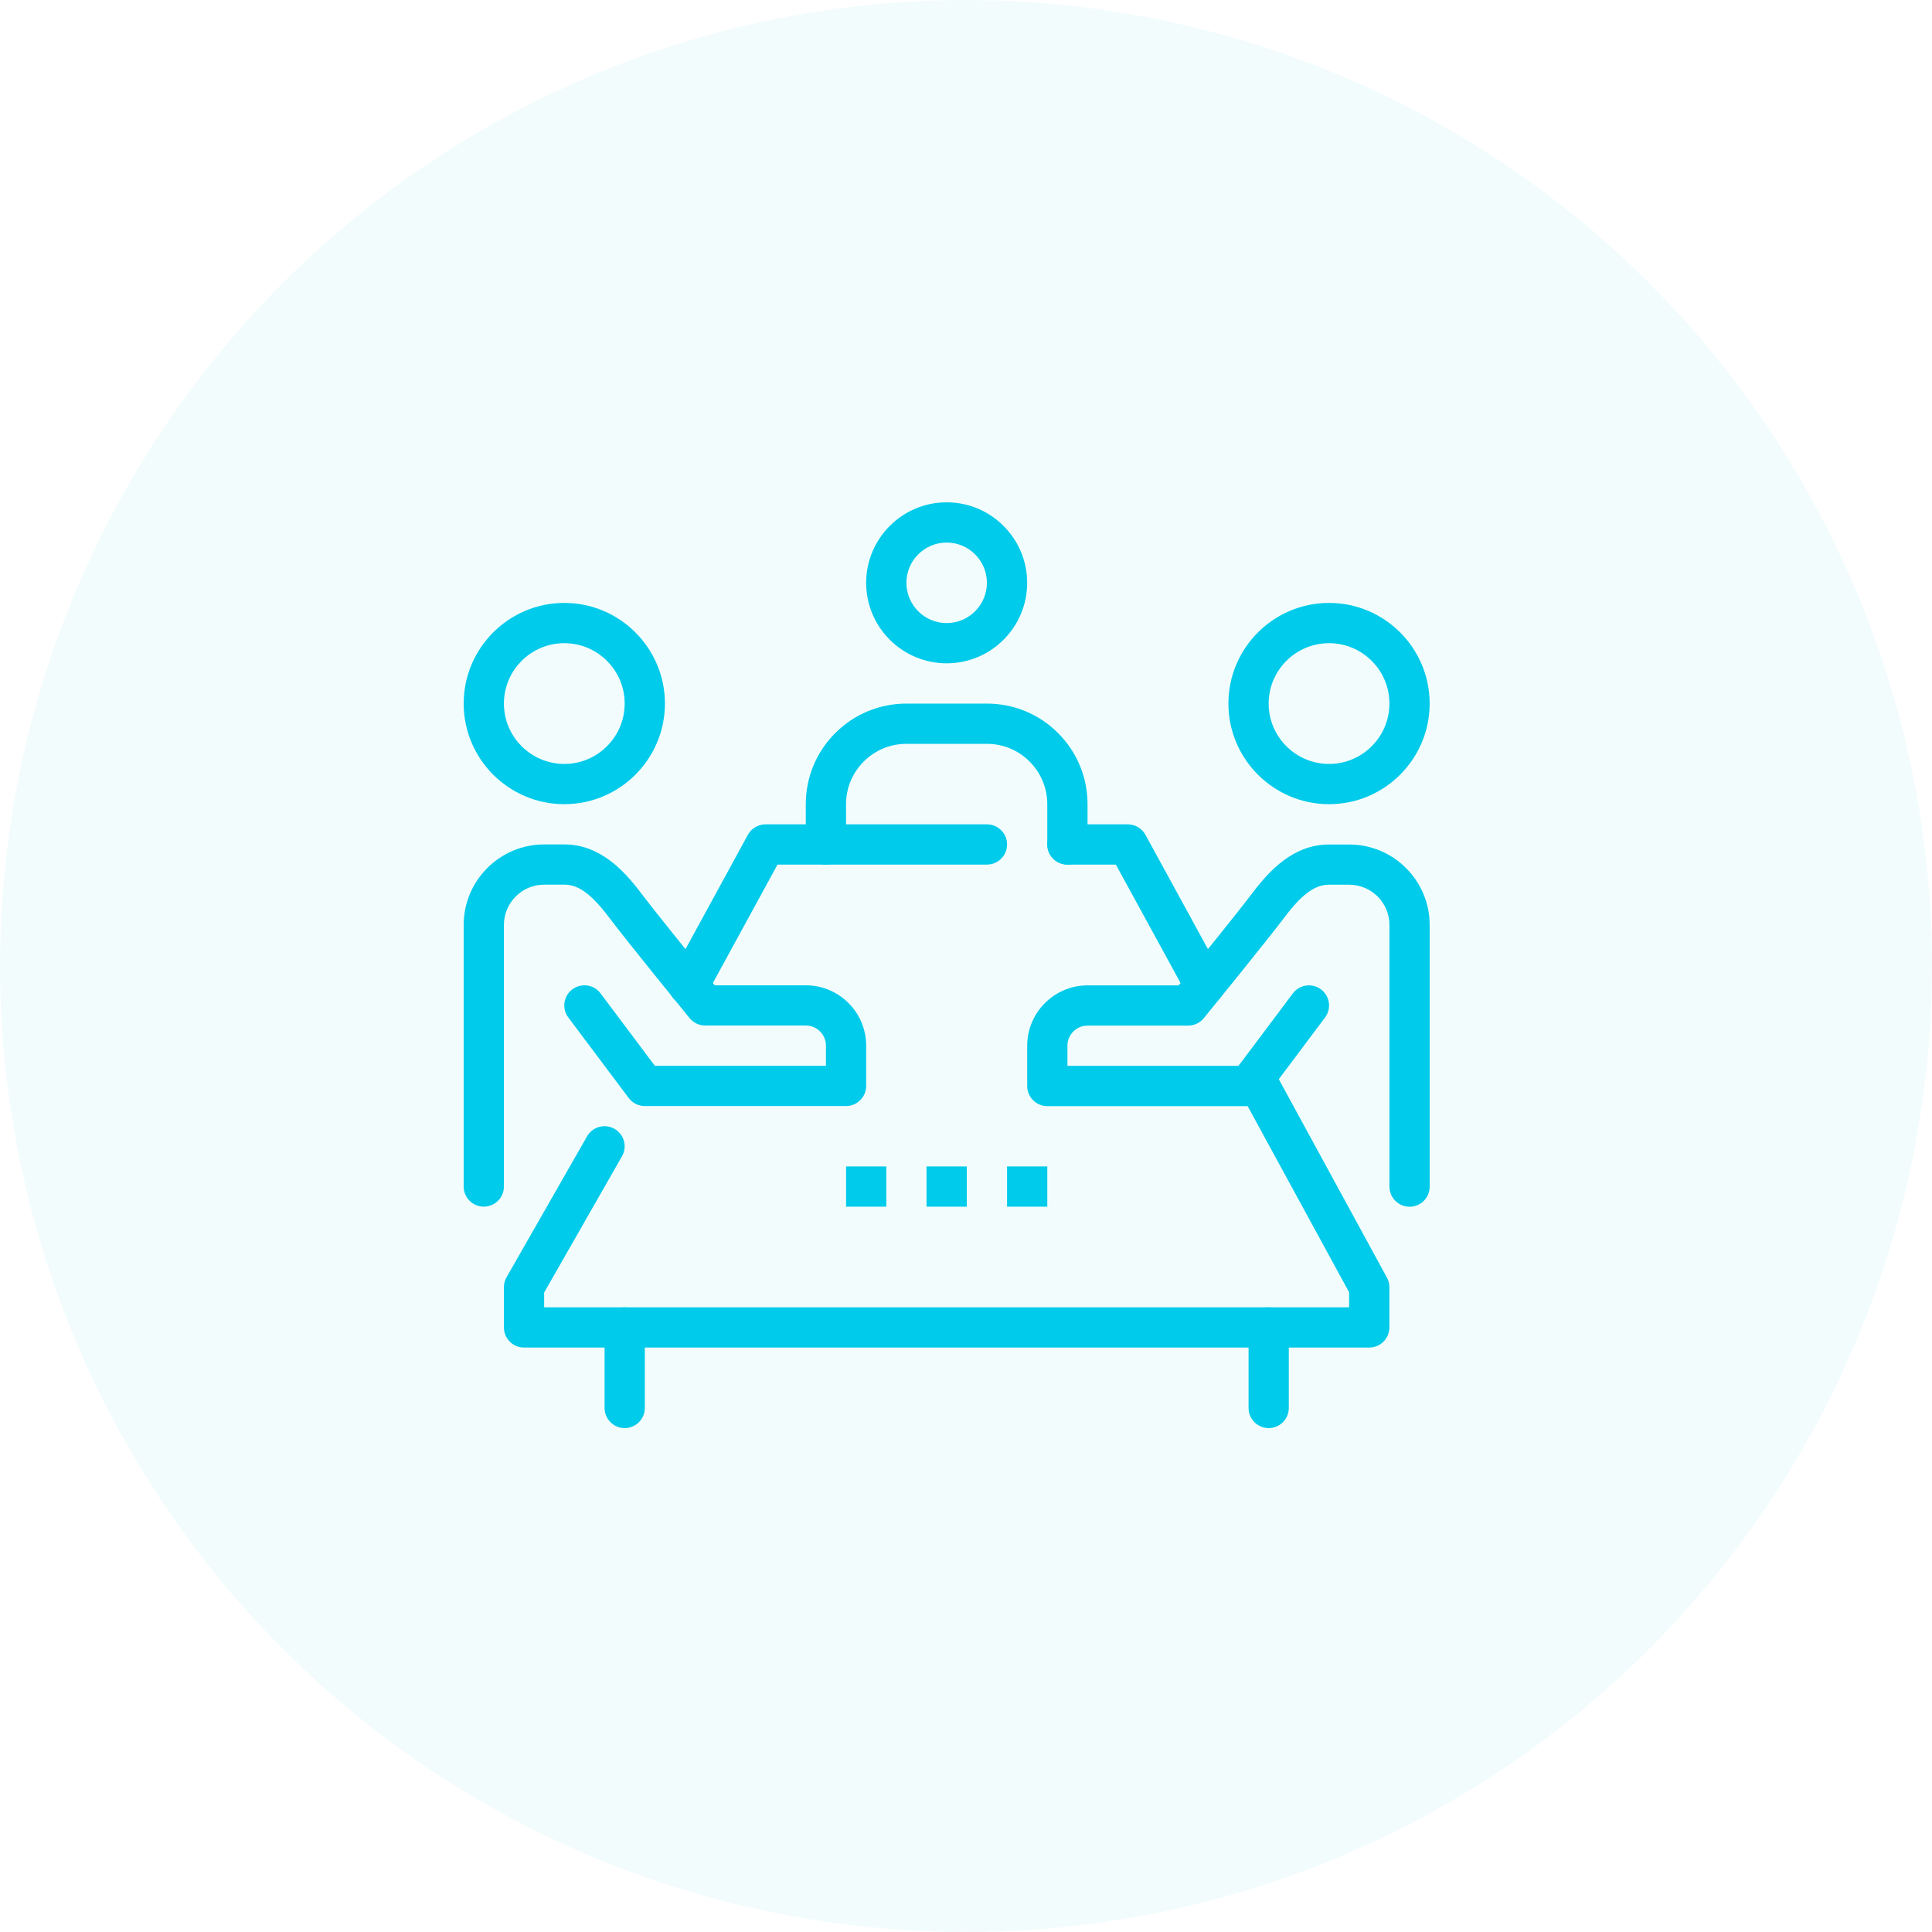 <svg width="100" height="100" viewBox="0 0 100 100" fill="none" xmlns="http://www.w3.org/2000/svg">
<circle opacity="0.05" cx="50" cy="50" r="50" fill="#00B4CD"/>
<g clip-path="url(#clip0_6045_19014)">
<path d="M68.791 41.624C65.919 41.624 63.582 39.287 63.582 36.416C63.582 33.545 65.919 31.207 68.791 31.207C71.663 31.207 73.999 33.544 73.999 36.416C73.999 39.288 71.662 41.624 68.791 41.624ZM68.791 33.291C67.068 33.291 65.666 34.693 65.666 36.416C65.666 38.139 67.068 39.541 68.791 39.541C70.514 39.541 71.916 38.139 71.916 36.416C71.916 34.693 70.514 33.291 68.791 33.291Z" fill="#00CBEA"/>
<path d="M72.958 62.459C72.382 62.459 71.917 61.993 71.917 61.418V47.876C71.917 46.727 70.982 45.793 69.833 45.793H68.792C68.061 45.793 67.395 46.276 66.498 47.464C65.492 48.793 62.438 52.543 62.309 52.701C62.109 52.944 61.813 53.085 61.5 53.085H56.292C55.717 53.085 55.25 53.552 55.25 54.127V55.169H64.105L66.917 51.419C67.262 50.959 67.915 50.866 68.375 51.211C68.835 51.556 68.929 52.209 68.583 52.668L65.458 56.835C65.262 57.099 64.952 57.253 64.626 57.253H54.209C53.633 57.253 53.168 56.787 53.168 56.211V54.128C53.168 52.405 54.57 51.003 56.293 51.003H61.005C61.826 49.992 64.038 47.264 64.836 46.208C65.716 45.045 66.96 43.711 68.792 43.711H69.833C72.131 43.711 74 45.58 74 47.878V61.42C74 61.996 73.534 62.461 72.958 62.461V62.459Z" fill="#00CBEA"/>
<path d="M29.208 41.624C26.336 41.624 24 39.287 24 36.416C24 33.545 26.337 31.207 29.208 31.207C32.079 31.207 34.417 33.544 34.417 36.416C34.417 39.288 32.08 41.624 29.208 41.624ZM29.208 33.291C27.485 33.291 26.083 34.693 26.083 36.416C26.083 38.139 27.485 39.541 29.208 39.541C30.931 39.541 32.333 38.139 32.333 36.416C32.333 34.693 30.931 33.291 29.208 33.291Z" fill="#00CBEA"/>
<path d="M25.042 62.457C24.467 62.457 24 61.991 24 61.416V47.874C24 45.576 25.869 43.707 28.167 43.707H29.208C31.041 43.707 32.285 45.041 33.163 46.204C33.962 47.259 36.173 49.988 36.994 50.999H41.708C43.431 50.999 44.833 52.401 44.833 54.124V56.207C44.833 56.783 44.366 57.249 43.792 57.249H33.375C33.047 57.249 32.738 57.095 32.541 56.832L29.416 52.665C29.07 52.206 29.164 51.553 29.625 51.208C30.087 50.863 30.739 50.956 31.083 51.416L33.895 55.165H42.75V54.123C42.75 53.548 42.282 53.081 41.708 53.081H36.5C36.187 53.081 35.891 52.94 35.692 52.697C35.563 52.539 32.508 48.789 31.503 47.459C30.605 46.273 29.94 45.789 29.208 45.789H28.167C27.018 45.789 26.083 46.724 26.083 47.872V61.414C26.083 61.99 25.616 62.455 25.042 62.455V62.457Z" fill="#00CBEA"/>
<path d="M48.999 34.333C46.701 34.333 44.832 32.465 44.832 30.167C44.832 27.869 46.701 26 48.999 26C51.297 26 53.166 27.869 53.166 30.167C53.166 32.465 51.297 34.333 48.999 34.333ZM48.999 28.083C47.85 28.083 46.916 29.018 46.916 30.167C46.916 31.316 47.851 32.25 48.999 32.25C50.148 32.25 51.082 31.315 51.082 30.167C51.082 29.019 50.148 28.083 48.999 28.083Z" fill="#00CBEA"/>
<path d="M55.249 44.751C54.673 44.751 54.207 44.284 54.207 43.709V41.626C54.207 40.792 53.881 40.008 53.291 39.417C52.701 38.826 51.917 38.501 51.082 38.501H46.916C46.081 38.501 45.297 38.826 44.707 39.417C44.116 40.008 43.791 40.792 43.791 41.626V43.709C43.791 44.284 43.324 44.751 42.749 44.751C42.174 44.751 41.707 44.284 41.707 43.709V41.626C41.707 40.236 42.249 38.929 43.232 37.943C44.218 36.959 45.526 36.418 46.916 36.418H51.082C52.474 36.418 53.782 36.96 54.765 37.943C55.748 38.927 56.291 40.235 56.291 41.626V43.709C56.291 44.284 55.825 44.751 55.249 44.751Z" fill="#00CBEA"/>
<path d="M47.957 60.375H50.041V62.458H47.957V60.375Z" fill="#00CBEA"/>
<path d="M43.793 60.375H45.876V62.458H43.793V60.375Z" fill="#00CBEA"/>
<path d="M52.125 60.375H54.208V62.458H52.125V60.375Z" fill="#00CBEA"/>
<path d="M70.874 69.75H27.124C26.549 69.75 26.082 69.284 26.082 68.708V66.625C26.082 66.443 26.129 66.266 26.22 66.108L30.386 58.816C30.672 58.317 31.309 58.144 31.807 58.429C32.306 58.714 32.48 59.351 32.194 59.85L28.165 66.901V67.666H69.831V66.89L64.041 56.269C63.766 55.765 63.951 55.132 64.457 54.856C64.963 54.58 65.594 54.767 65.869 55.271L71.786 66.126C71.87 66.277 71.914 66.45 71.914 66.624V68.707C71.914 69.283 71.448 69.749 70.872 69.749L70.874 69.75Z" fill="#00CBEA"/>
<path d="M62.353 52.037C61.925 52.037 61.555 51.78 61.395 51.409L57.757 44.751H55.249C54.673 44.751 54.207 44.284 54.207 43.709C54.207 43.134 54.673 42.668 55.249 42.668H58.374C58.754 42.668 59.105 42.876 59.289 43.21L63.269 50.491C63.352 50.645 63.395 50.816 63.395 50.99C63.395 51.566 62.93 52.037 62.353 52.037Z" fill="#00CBEA"/>
<path d="M35.645 52.043C35.476 52.043 35.305 52.002 35.147 51.916C34.641 51.64 34.456 51.008 34.731 50.502L38.71 43.21C38.893 42.876 39.244 42.668 39.626 42.668H51.084C51.66 42.668 52.126 43.135 52.126 43.709C52.126 44.283 51.66 44.751 51.084 44.751H40.244L36.56 51.5C36.371 51.847 36.013 52.043 35.644 52.043H35.645Z" fill="#00CBEA"/>
<path d="M65.667 73.918C65.091 73.918 64.625 73.452 64.625 72.876V68.709C64.625 68.133 65.091 67.668 65.667 67.668C66.243 67.668 66.708 68.134 66.708 68.709V72.876C66.708 73.452 66.242 73.918 65.667 73.918Z" fill="#00CBEA"/>
<path d="M32.334 73.918C31.759 73.918 31.293 73.452 31.293 72.876V68.709C31.293 68.133 31.76 67.668 32.334 67.668C32.908 67.668 33.376 68.134 33.376 68.709V72.876C33.376 73.452 32.909 73.918 32.334 73.918Z" fill="#00CBEA"/>
</g>
<defs>
<clipPath id="clip0_6045_19014">
<rect width="50" height="47.917" fill="white" transform="translate(24 26)"/>
</clipPath>
</defs>
</svg>
